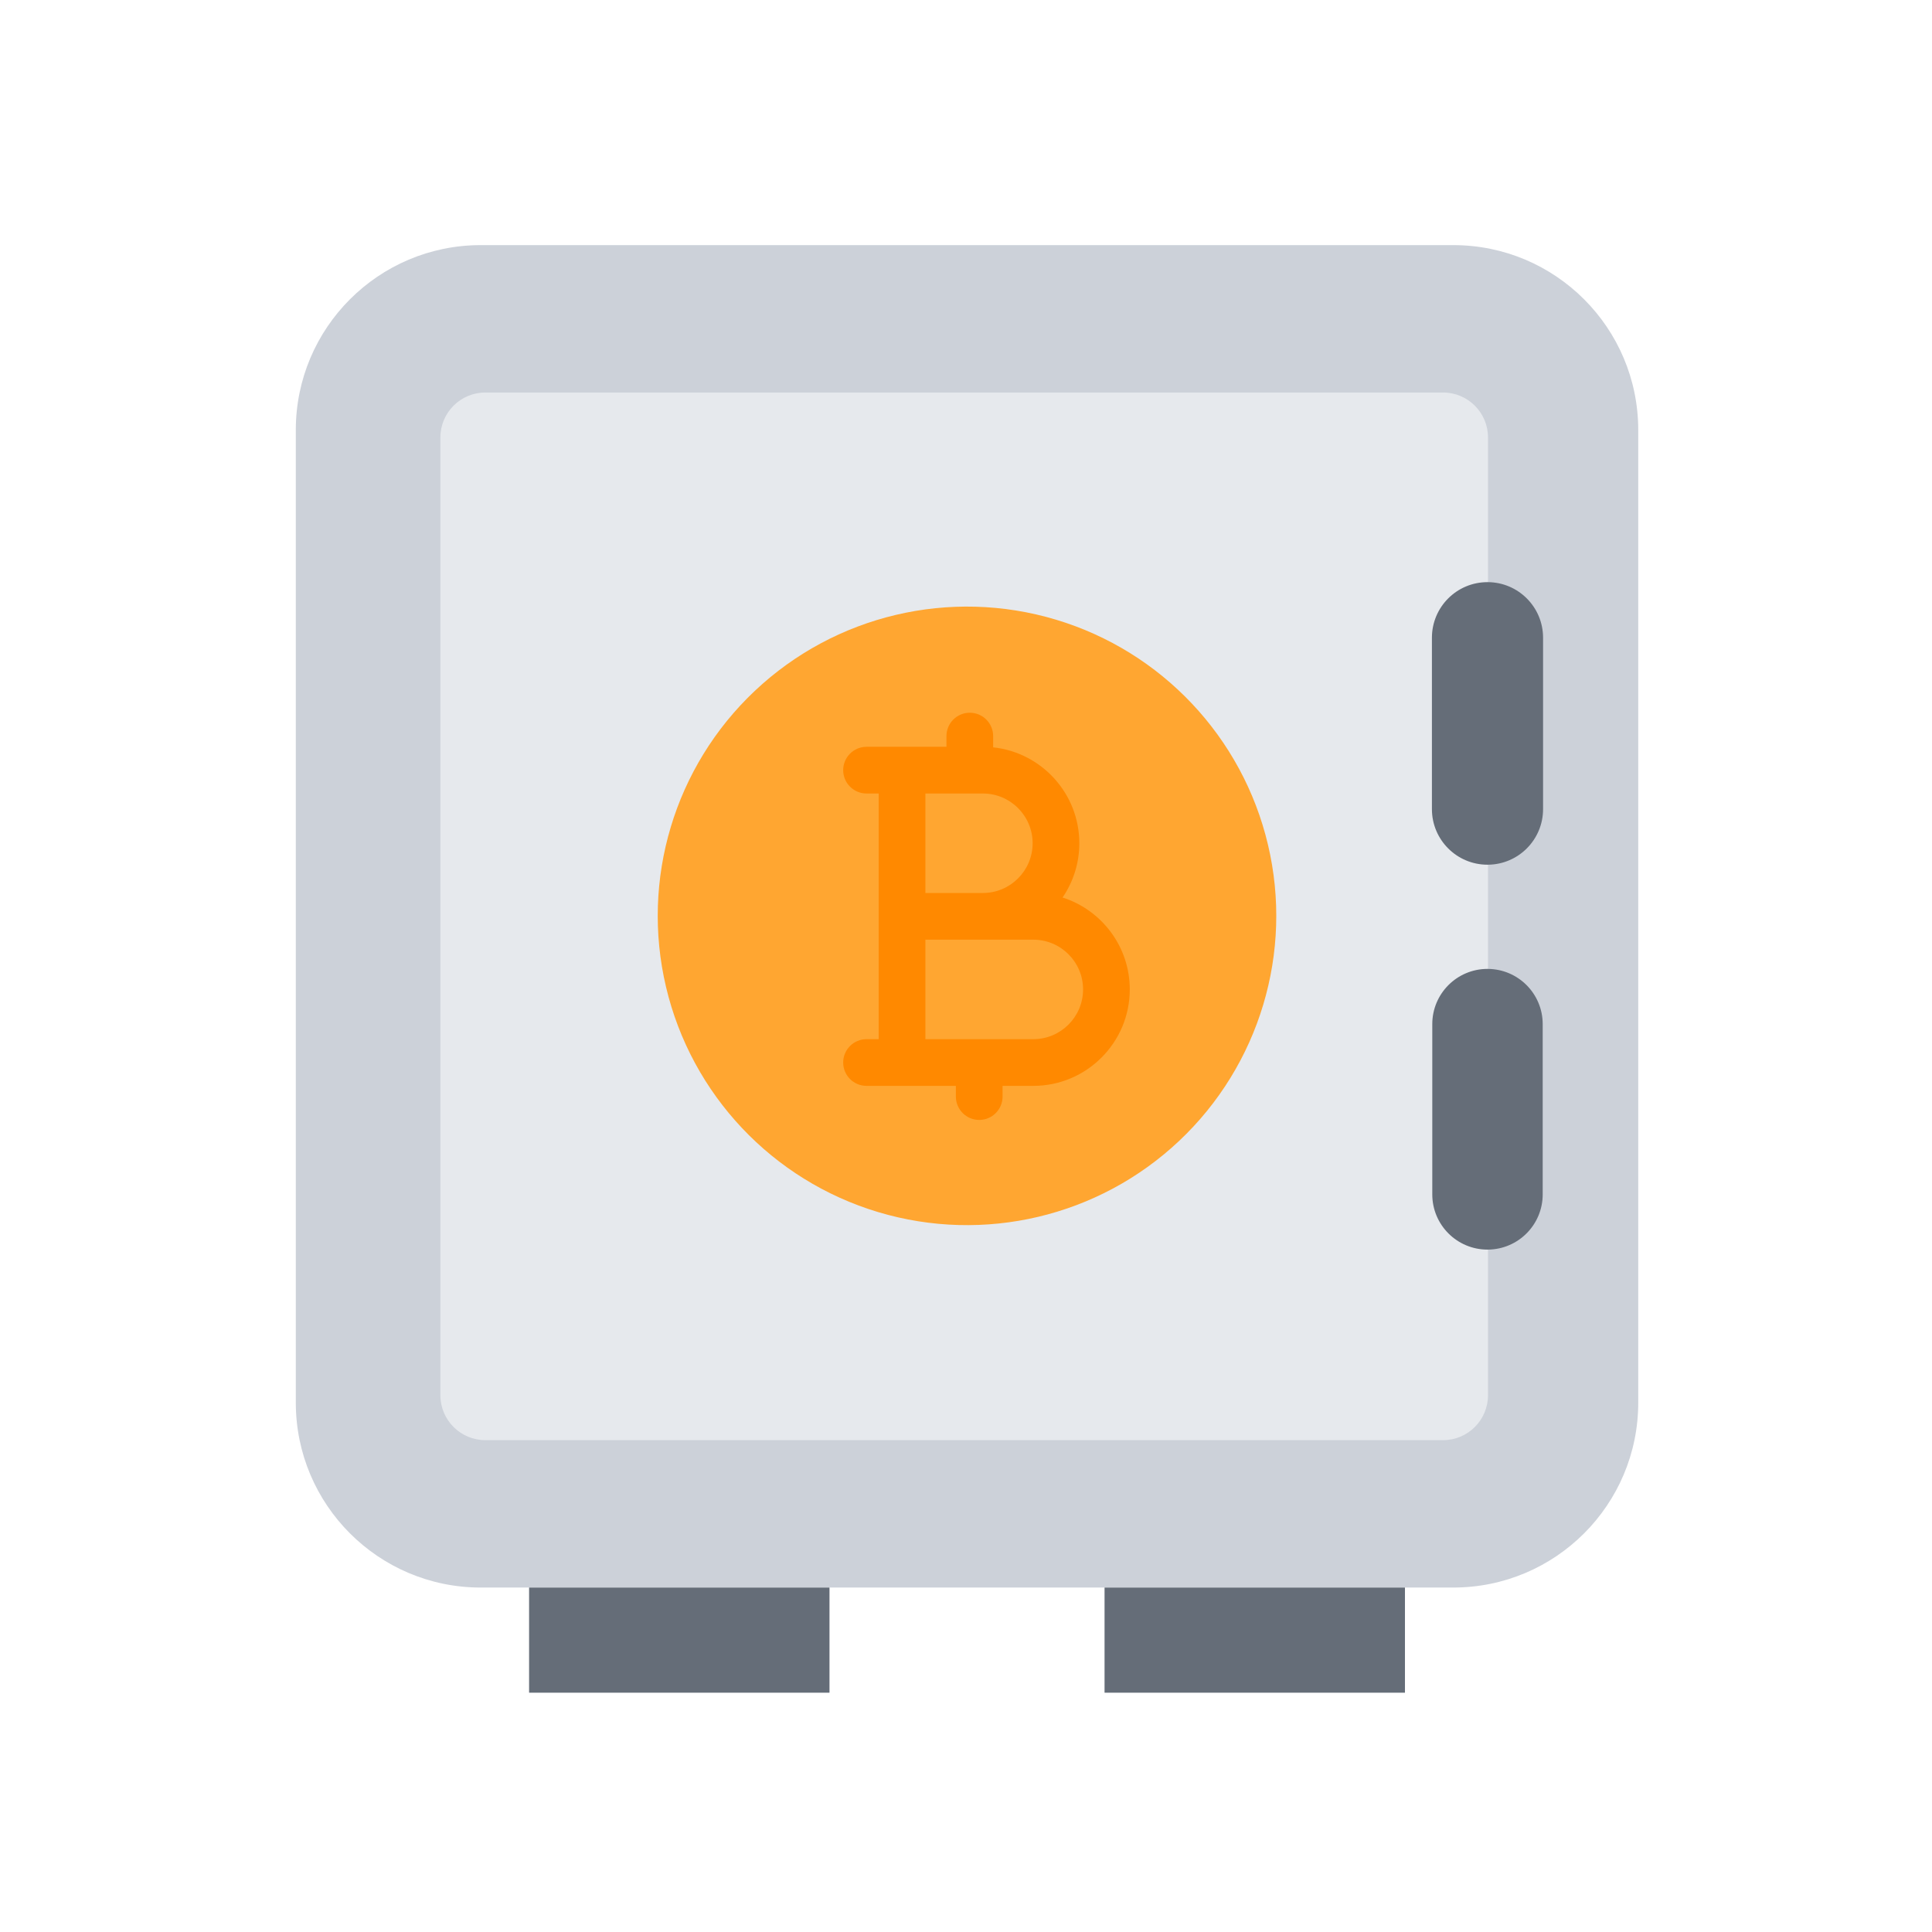 <?xml version="1.0" encoding="iso-8859-1"?>
<!-- Generator: Adobe Illustrator 25.2.0, SVG Export Plug-In . SVG Version: 6.00 Build 0)  -->
<svg version="1.1" xmlns="http://www.w3.org/2000/svg" xmlns:xlink="http://www.w3.org/1999/xlink" x="0px" y="0px"
	 viewBox="0 0 492 492" style="enable-background:new 0 0 492 492;" xml:space="preserve">
<g id="Master_Layer_2">
</g>
<g id="Layer_1">
	<g>
		<g>
			<path style="fill-rule:evenodd;clip-rule:evenodd;fill:#CCD1D9;" d="M281.283,404.284h-70.046h-76.5h-12.315
				c-26.008,0-47.093-21.083-47.093-47.093l0-247.677c0-26.008,21.086-47.093,47.093-47.093h247.677
				c26.008,0,47.093,21.085,47.093,47.093V357.19c0,26.01-21.085,47.093-47.093,47.093l-12.315,0H281.283z"/>
			<path style="fill-rule:evenodd;clip-rule:evenodd;fill:#E6E9ED;" d="M378.936,355.296c0,6.325-5.129,11.453-11.456,11.453
				l-243.881,0c-6.325,0-11.453-5.128-11.453-11.453V111.411c0-6.327,5.128-11.456,11.453-11.456h243.884
				c6.325,0,11.453,5.129,11.453,11.453V355.296z"/>
			<rect x="281.283" y="404.284" style="fill-rule:evenodd;clip-rule:evenodd;fill:#656D78;" width="76.5" height="26.776"/>
			<rect x="134.737" y="404.284" style="fill-rule:evenodd;clip-rule:evenodd;fill:#656D78;" width="76.5" height="26.776"/>
			
				<ellipse transform="matrix(0.973 -0.23 0.23 0.973 -47.026 62.821)" style="fill-rule:evenodd;clip-rule:evenodd;fill:#FFA631;" cx="246.26" cy="233.352" rx="78.772" ry="78.772"/>
			<path style="fill-rule:evenodd;clip-rule:evenodd;fill:#FF8900;" d="M270.59,228.561c2.692-3.94,4.269-8.699,4.269-13.821
				c0-12.659-9.628-23.111-21.945-24.42v-2.868c0-3.284-2.662-5.946-5.946-5.946c-3.283,0-5.945,2.662-5.945,5.946v2.729l-20.353,0
				c-3.284,0-5.946,2.662-5.946,5.946c0,3.284,2.662,5.946,5.946,5.946l3.096,0v62.559h-3.096c-3.284,0-5.946,2.662-5.946,5.946
				c0,3.284,2.662,5.946,5.946,5.946l22.752,0v2.729c0,3.284,2.662,5.946,5.945,5.946c3.284,0,5.946-2.662,5.946-5.946v-2.729h7.836
				c13.541,0,24.559-11.017,24.559-24.559C287.707,241.017,280.505,231.72,270.59,228.561L270.59,228.561z M262.967,214.74
				c0,6.985-5.682,12.667-12.667,12.667h-14.643v-25.334H250.3C257.285,202.073,262.967,207.755,262.967,214.74L262.967,214.74z
				 M263.148,264.632h-27.491v-25.334h27.491c6.985,0,12.667,5.683,12.667,12.667C275.815,258.95,270.133,264.632,263.148,264.632z"
				/>
			<path style="fill-rule:evenodd;clip-rule:evenodd;fill:#656D78;" d="M392.956,162.399v43.652c0,7.772-6.266,14.082-14.022,14.151
				c-0.042,0.002-0.087,0.002-0.131,0.002c-7.816,0-14.153-6.337-14.153-14.153l0-43.652c0-7.816,6.337-14.153,14.153-14.153
				c0.045,0,0.089,0,0.131,0.002c3.857,0.032,7.345,1.61,9.877,4.142C391.372,154.952,392.956,158.49,392.956,162.399z"/>
			<path style="fill-rule:evenodd;clip-rule:evenodd;fill:#656D78;" d="M392.861,260.799v43.362c0,7.722-6.226,13.99-13.933,14.057
				c-0.042,0.002-0.084,0.002-0.126,0.002c-7.764,0-14.06-6.295-14.06-14.06v-43.362c0-7.764,6.295-14.06,14.06-14.06
				c0.042,0,0.084,0,0.126,0.002c3.832,0.032,7.298,1.598,9.815,4.115C391.288,253.402,392.861,256.917,392.861,260.799z"/>
		</g>
	</g>
</g>
</svg>
